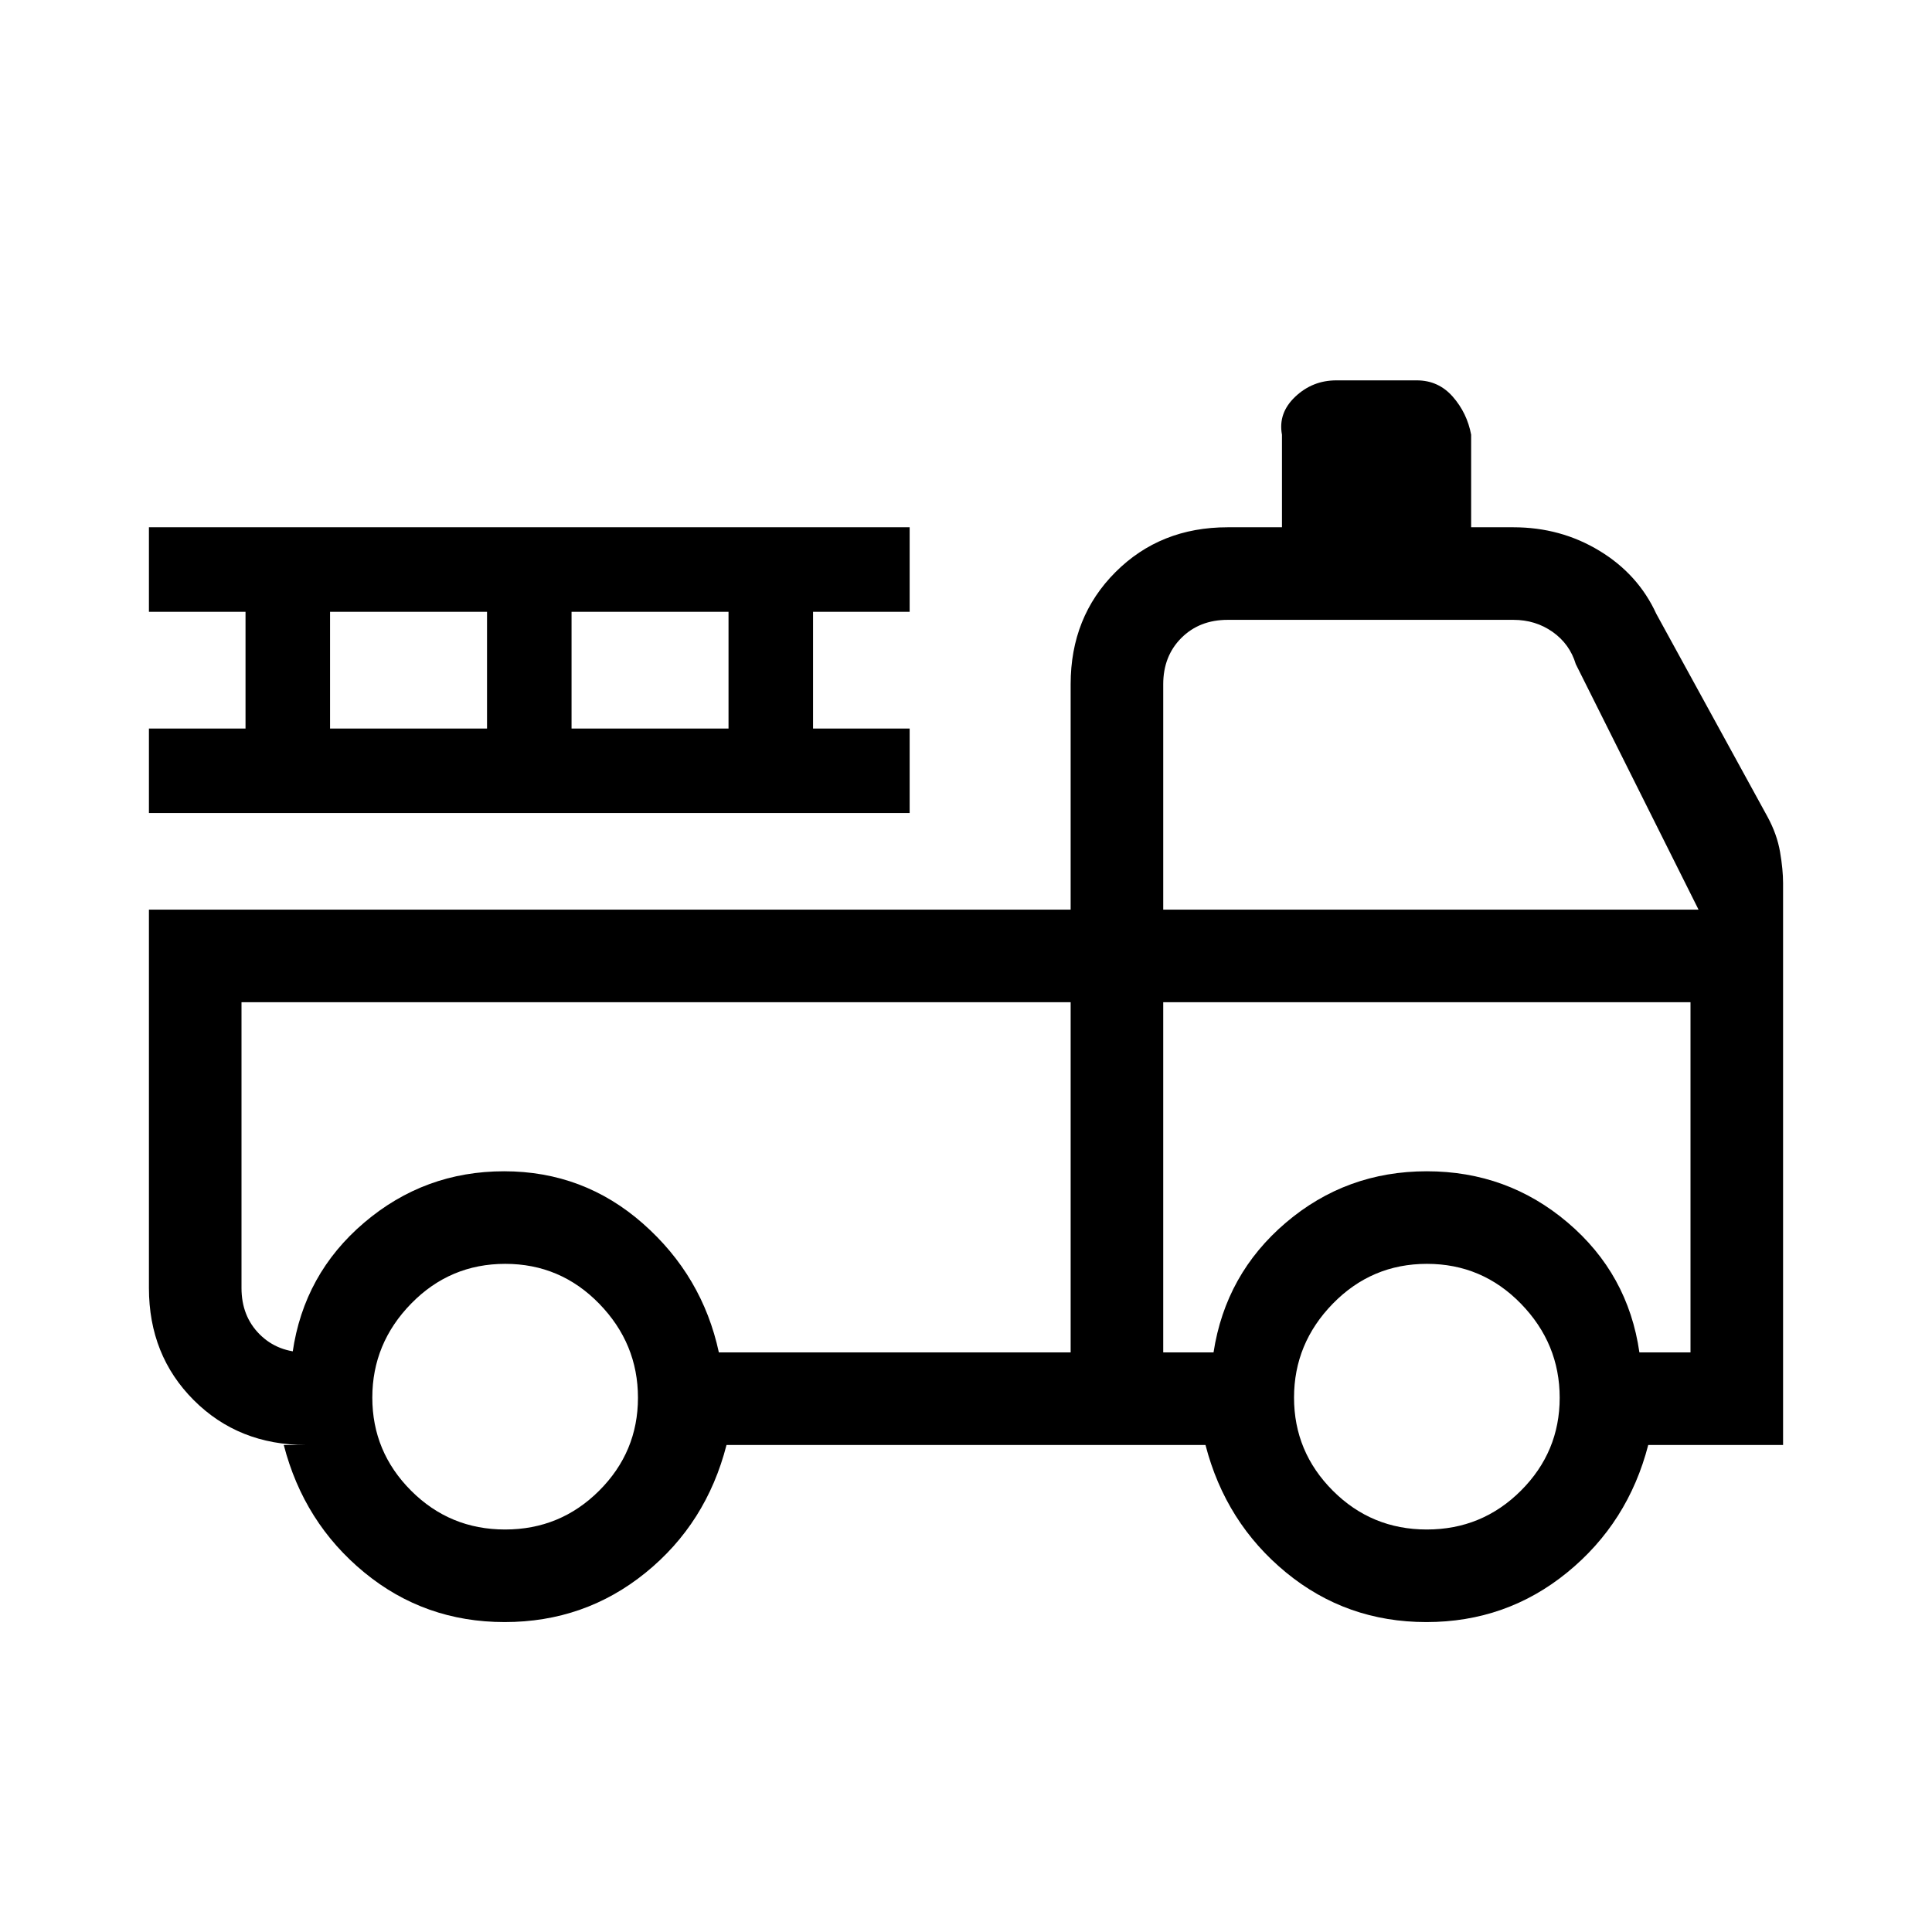 <svg xmlns="http://www.w3.org/2000/svg" height="20" viewBox="0 -960 960 960" width="20"><path d="M250.76-154Q211-154 181-178.67q-30-24.66-40-63.33h11q-33.45 0-55.72-22.27Q74-286.55 74-320v-188h458v-112q0-33.45 22.28-55.72Q576.55-698 610-698h27v-46q-2-10.75 6.6-18.88Q652.2-771 664-771h40q10.75 0 17.88 8.12Q729-754.75 731-744v46h21q23.5 0 42.75 11.68T823-655l55.3 100.91q4.7 8.67 6.2 17.43t1.5 15.53V-242h-67q-10 38.67-40.24 63.33-30.23 24.67-70 24.67Q669-154 639-178.67q-30-24.66-40-63.33H361q-10 39-40.24 63.5-30.23 24.5-70 24.5Zm.2-46q27.44 0 46.74-19.26 19.3-19.27 19.3-46.2 0-26.94-19.26-46.74-19.27-19.8-46.7-19.8-27.44 0-46.74 19.76-19.3 19.77-19.3 46.7 0 26.94 19.26 46.24 19.27 19.3 46.7 19.3Zm458 0q27.44 0 46.74-19.26 19.3-19.27 19.3-46.2 0-26.94-19.26-46.74-19.27-19.8-46.7-19.8-27.44 0-46.74 19.76-19.3 19.77-19.3 46.7 0 26.94 19.26 46.24 19.27 19.3 46.7 19.3ZM120-462v142q0 14 9 23t23 9h-6.61q5.61-39 35.59-64.5 29.98-25.5 69.5-25.5 39.52 0 69.02 26 29.5 26 37.7 64H532v-174H120Zm458 174h25q6-39 35.98-64.5 29.98-25.5 70-25.5Q749-378 779-352.5q30 25.5 35.61 64.5H840v-174H578v174Zm0-220h266l-61-122q-3-10-11.5-16t-19.5-6H610q-14 0-23 9t-9 23v112ZM74-556v-42h48v-58H74v-42h378v42h-48v58h48v42H74Zm90-42h78v-58h-78v58Zm120 0h78v-58h-78v58Zm248 136H120h412Zm46 0h262-262Z"/></svg>